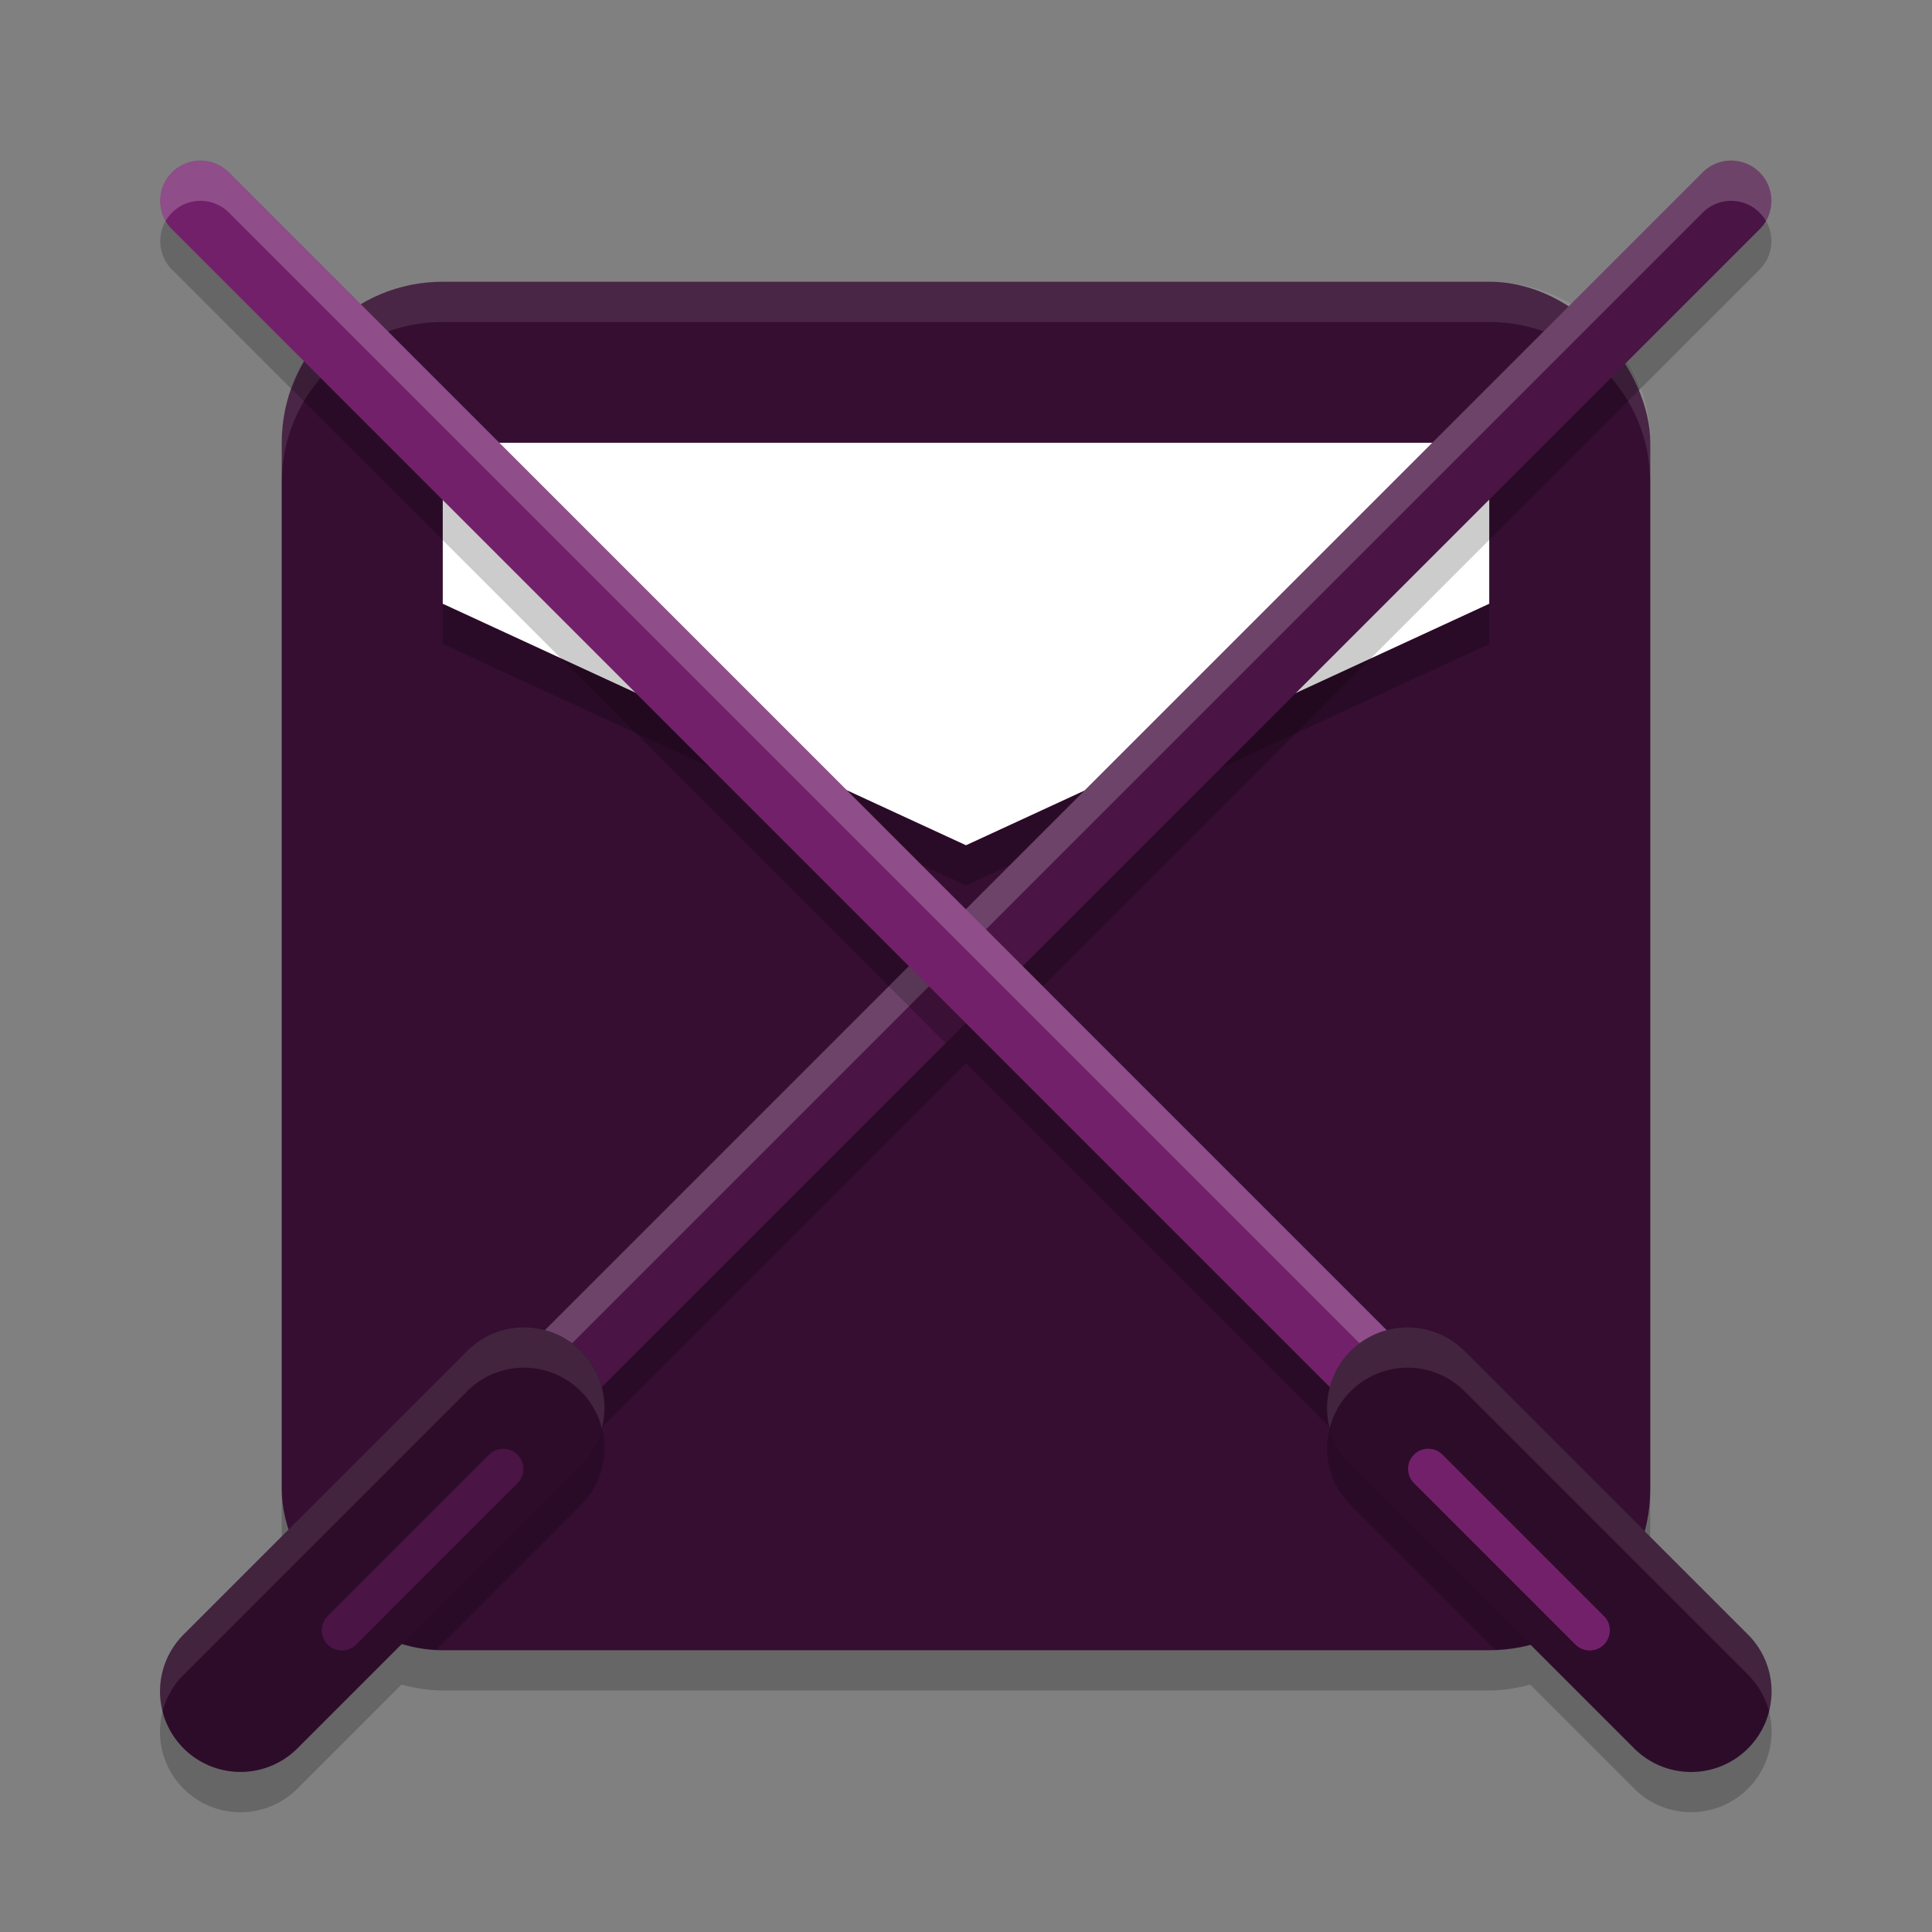 <svg width="48" height="48" version="1.1" xmlns="http://www.w3.org/2000/svg">
 <rect width="100%" height="100%" fill="#808080" stroke="none"/>
 <path d="m4.979 4.99a1 1 0 0 0-0.695 1.717l3.277 3.277c-0.347 0.593-0.561 1.276-0.561 2.016v26c0 0.357 0.06 0.697 0.146 1.025l-2.561 2.561a2 2 0 1 0 2.828 2.828l2.561-2.561c0.329 0.087 0.669 0.146 1.025 0.146h26c0.354 0 0.691-0.059 1.018-0.145l2.559 2.559a2 2 0 1 0 2.828-2.828l-2.553-2.553c0.088-0.331 0.148-0.674 0.148-1.033v-26c0-0.742-0.213-1.429-0.562-2.023l3.27-3.27a1 1 0 0 0-0.727-1.717 1 1 0 0 0-0.688 0.303l-3.27 3.27c-0.595-0.35-1.281-0.562-2.023-0.562h-26c-0.745 0-1.433 0.215-2.029 0.566l-3.273-3.273a1 1 0 0 0-0.719-0.303z" style="opacity:.2"/>
 <rect x="7" y="7" width="34" height="34" rx="4" ry="4" style="fill:#350e31"/>
 <path d="m11 7c-2.216 0-4 1.784-4 4v1c0-2.216 1.784-4 4-4h26c2.216 0 4 1.784 4 4v-1c0-2.216-1.784-4-4-4h-26z" style="fill:#ffffff;opacity:.1"/>
 <path d="m11 12v4l13 6 13-6v-4z" style="opacity:.2"/>
 <path d="m11 11v4l13 6 13-6v-4z" style="fill:#ffffff"/>
 <path d="m39.604 7.982-15.607 15.607-15.605-15.604c-0.517 0.448-0.915 1.02-1.148 1.68l15.34 15.338-9.045 9.045a2 2 0 0 0-0.576-0.068 2 2 0 0 0-1.375 0.605l-4.168 4.168c0.627 1.283 1.911 2.172 3.426 2.23l3.57-3.57a2 2 0 0 0 0.535-1.949l9.047-9.047 9.043 9.045a2 2 0 0 0 0.537 1.951l3.572 3.572c1.516-0.056 2.8-0.945 3.43-2.227l-4.174-4.174a2 2 0 0 0-1.436-0.605 2 2 0 0 0-0.514 0.07l-9.045-9.047 15.346-15.346c-0.234-0.659-0.634-1.229-1.152-1.676z" style="opacity:.2"/>
 <path d="m42.98 3.99a1 1 0 0 0-0.688 0.303l-37 37a1 1 0 1 0 1.414 1.414l37-37a1 1 0 0 0-0.727-1.717z" style="fill:#4a1445"/>
 <path d="m42.98 3.99a1 1 0 0 0-0.688 0.303l-37 37a1 1 0 0 0-0.172 1.221 1 1 0 0 1 0.172-0.221l37-37a1 1 0 0 1 0.688-0.303 1 1 0 0 1 0.895 0.5 1 1 0 0 0-0.895-1.5z" style="fill:#ffffff;opacity:.2"/>
 <path d="m23.496 23.09-1.414 1.414 1.414 1.414 1.414-1.414-1.414-1.414z" style="opacity:.2"/>
 <path d="m12.961 32.98a2 2 0 0 0-1.375 0.605l-7 7a2 2 0 1 0 2.828 2.828l7-7a2 2 0 0 0-1.453-3.434z" style="fill:#2d0c2a"/>
 <path d="m12.49 35.996a0.5 0.5 0 0 0-0.344 0.15l-4 4a0.5 0.5 0 1 0 0.707 0.707l4-4a0.5 0.5 0 0 0-0.363-0.857z" style="fill:#4a1445"/>
 <path d="m4.979 3.99a1 1 0 0 0-0.695 1.717l37 37a1 1 0 1 0 1.414-1.414l-37-37a1 1 0 0 0-0.719-0.303z" style="fill:#73206b"/>
 <path d="m4.979 3.99a1 1 0 0 0-0.863 1.5 1 1 0 0 1 0.863-0.5 1 1 0 0 1 0.719 0.303l37 37a1 1 0 0 1 0.174 0.219 1 1 0 0 0-0.174-1.219l-37-37a1 1 0 0 0-0.719-0.303z" style="fill:#ffffff;opacity:.2"/>
 <path d="m34.969 32.98a2 2 0 0 0-1.393 3.434l7 7a2 2 0 1 0 2.828-2.828l-7-7a2 2 0 0 0-1.436-0.605z" style="fill:#2d0c2a"/>
 <path d="m35.484 35.994a0.5 0.5 0 0 0-0.348 0.859l4 4a0.5 0.5 0 1 0 0.707-0.707l-4-4a0.5 0.5 0 0 0-0.359-0.152z" style="fill:#73206b"/>
 <path d="m12.961 32.98a2 2 0 0 0-1.375 0.605l-7 7a2 2 0 0 0-0.549 1.945 2 2 0 0 1 0.549-0.945l7-7a2 2 0 0 1 1.375-0.605 2 2 0 0 1 1.992 1.502 2 2 0 0 0-1.992-2.502zm22.008 0a2 2 0 0 0-1.934 2.5 2 2 0 0 1 1.934-1.5 2 2 0 0 1 1.436 0.605l7 7a2 2 0 0 1 0.549 0.945 2 2 0 0 0-0.549-1.945l-7-7a2 2 0 0 0-1.436-0.605z" style="fill:#ffffff;opacity:.1"/>
</svg>
